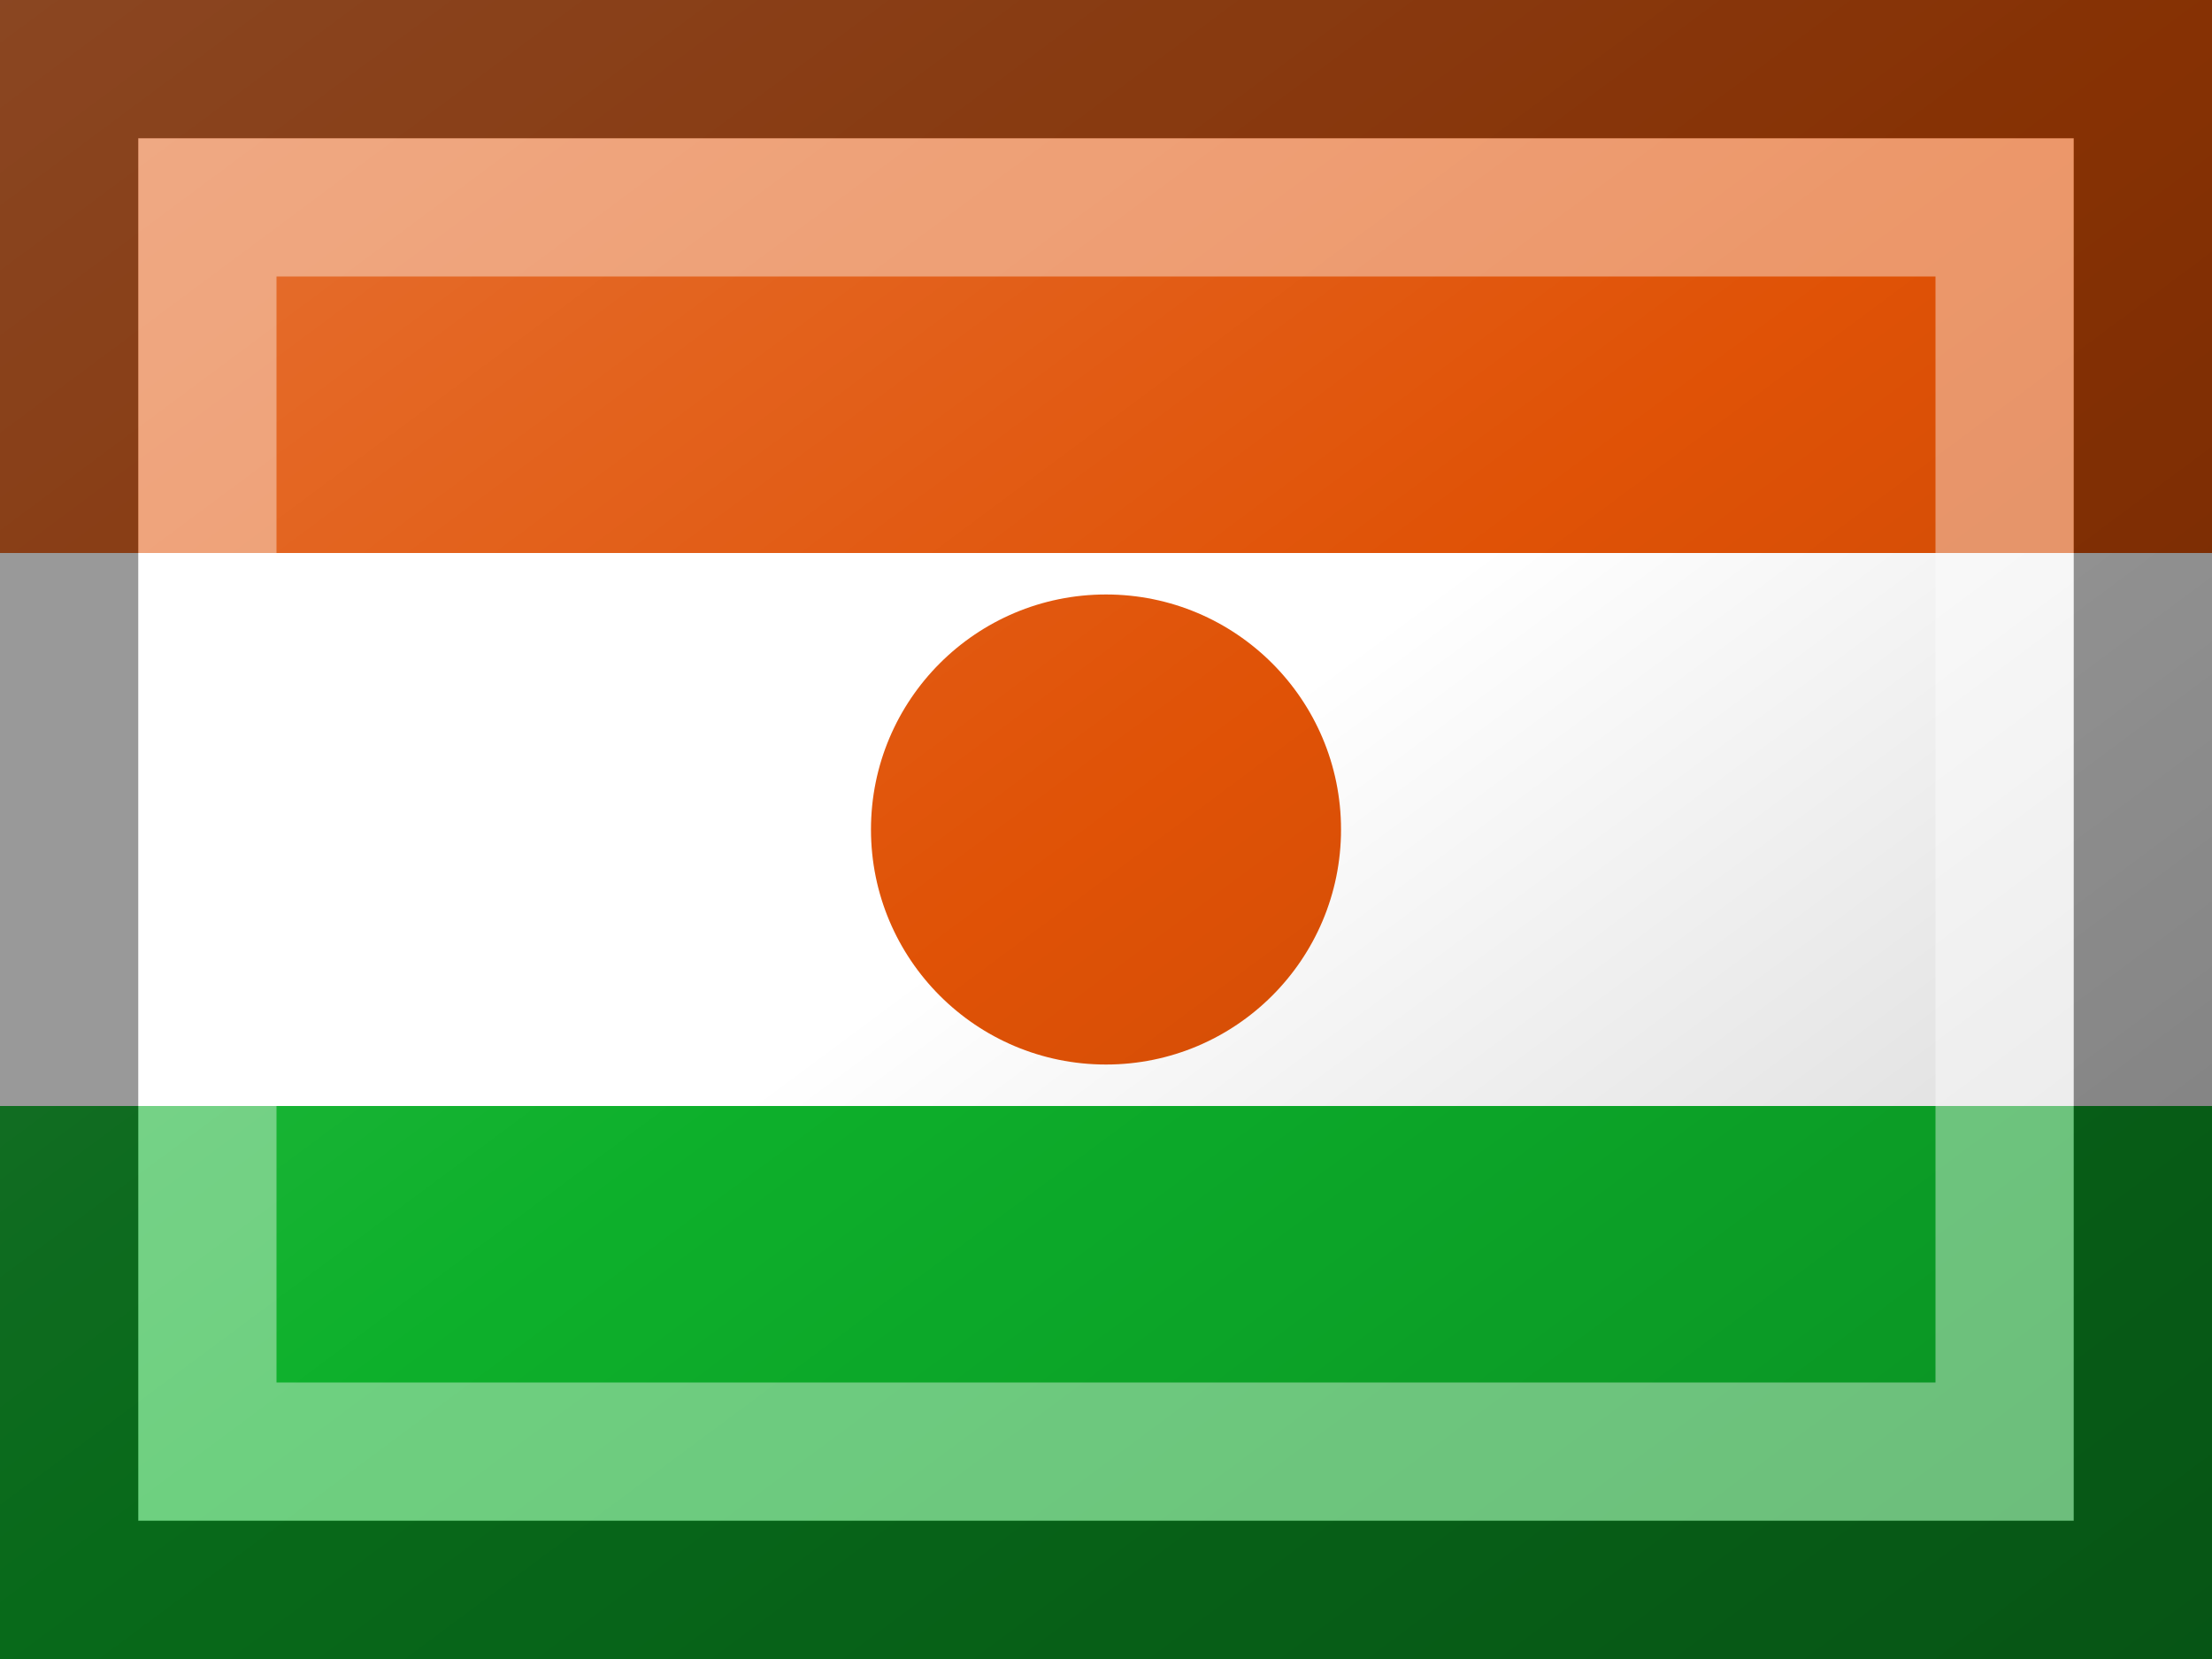 <?xml version="1.0"?>
<svg xmlns="http://www.w3.org/2000/svg" xmlns:xlink="http://www.w3.org/1999/xlink" version="1.1" width="480" height="360" viewBox="0 0 480 360">
<rect x="0" y="0" width="480" height="360" fill="#333333" stroke="none"/>
<!-- Generated by Kreative Vexillo v1.0 -->
<style>
.green{fill:rgb(13,176,43);}
.orange{fill:rgb(224,82,6);}
.white{fill:rgb(255,255,255);}
</style>
<defs>
<linearGradient id="glaze" x1="0%" y1="0%" x2="100%" y2="100%">
<stop offset="0%" stop-color="rgb(255,255,255)" stop-opacity="0.2"/>
<stop offset="49.999%" stop-color="rgb(255,255,255)" stop-opacity="0.0"/>
<stop offset="50.001%" stop-color="rgb(0,0,0)" stop-opacity="0.0"/>
<stop offset="100%" stop-color="rgb(0,0,0)" stop-opacity="0.2"/>
</linearGradient>
</defs>
<g>
<g>
<rect x="0" y="0" width="480" height="120" class="orange"/>
<rect x="0" y="120" width="480" height="120" class="white"/>
<rect x="0" y="240" width="480" height="120" class="green"/>
</g>
<ellipse cx="240" cy="180" rx="51" ry="51" class="orange"/>
</g>
<g>
<rect x="0" y="0" width="480" height="360" fill="url(#glaze)"/>
<path d="M 30 30 L 450 30 L 450 330 L 30 330 Z M 60 60 L 60 300 L 420 300 L 420 60 Z" fill="rgb(255,255,255)" opacity="0.4"/>
<path d="M 0 0 L 480 0 L 480 360 L 0 360 Z M 30 30 L 30 330 L 450 330 L 450 30 Z" fill="rgb(0,0,0)" opacity="0.4"/>
</g>
</svg>
